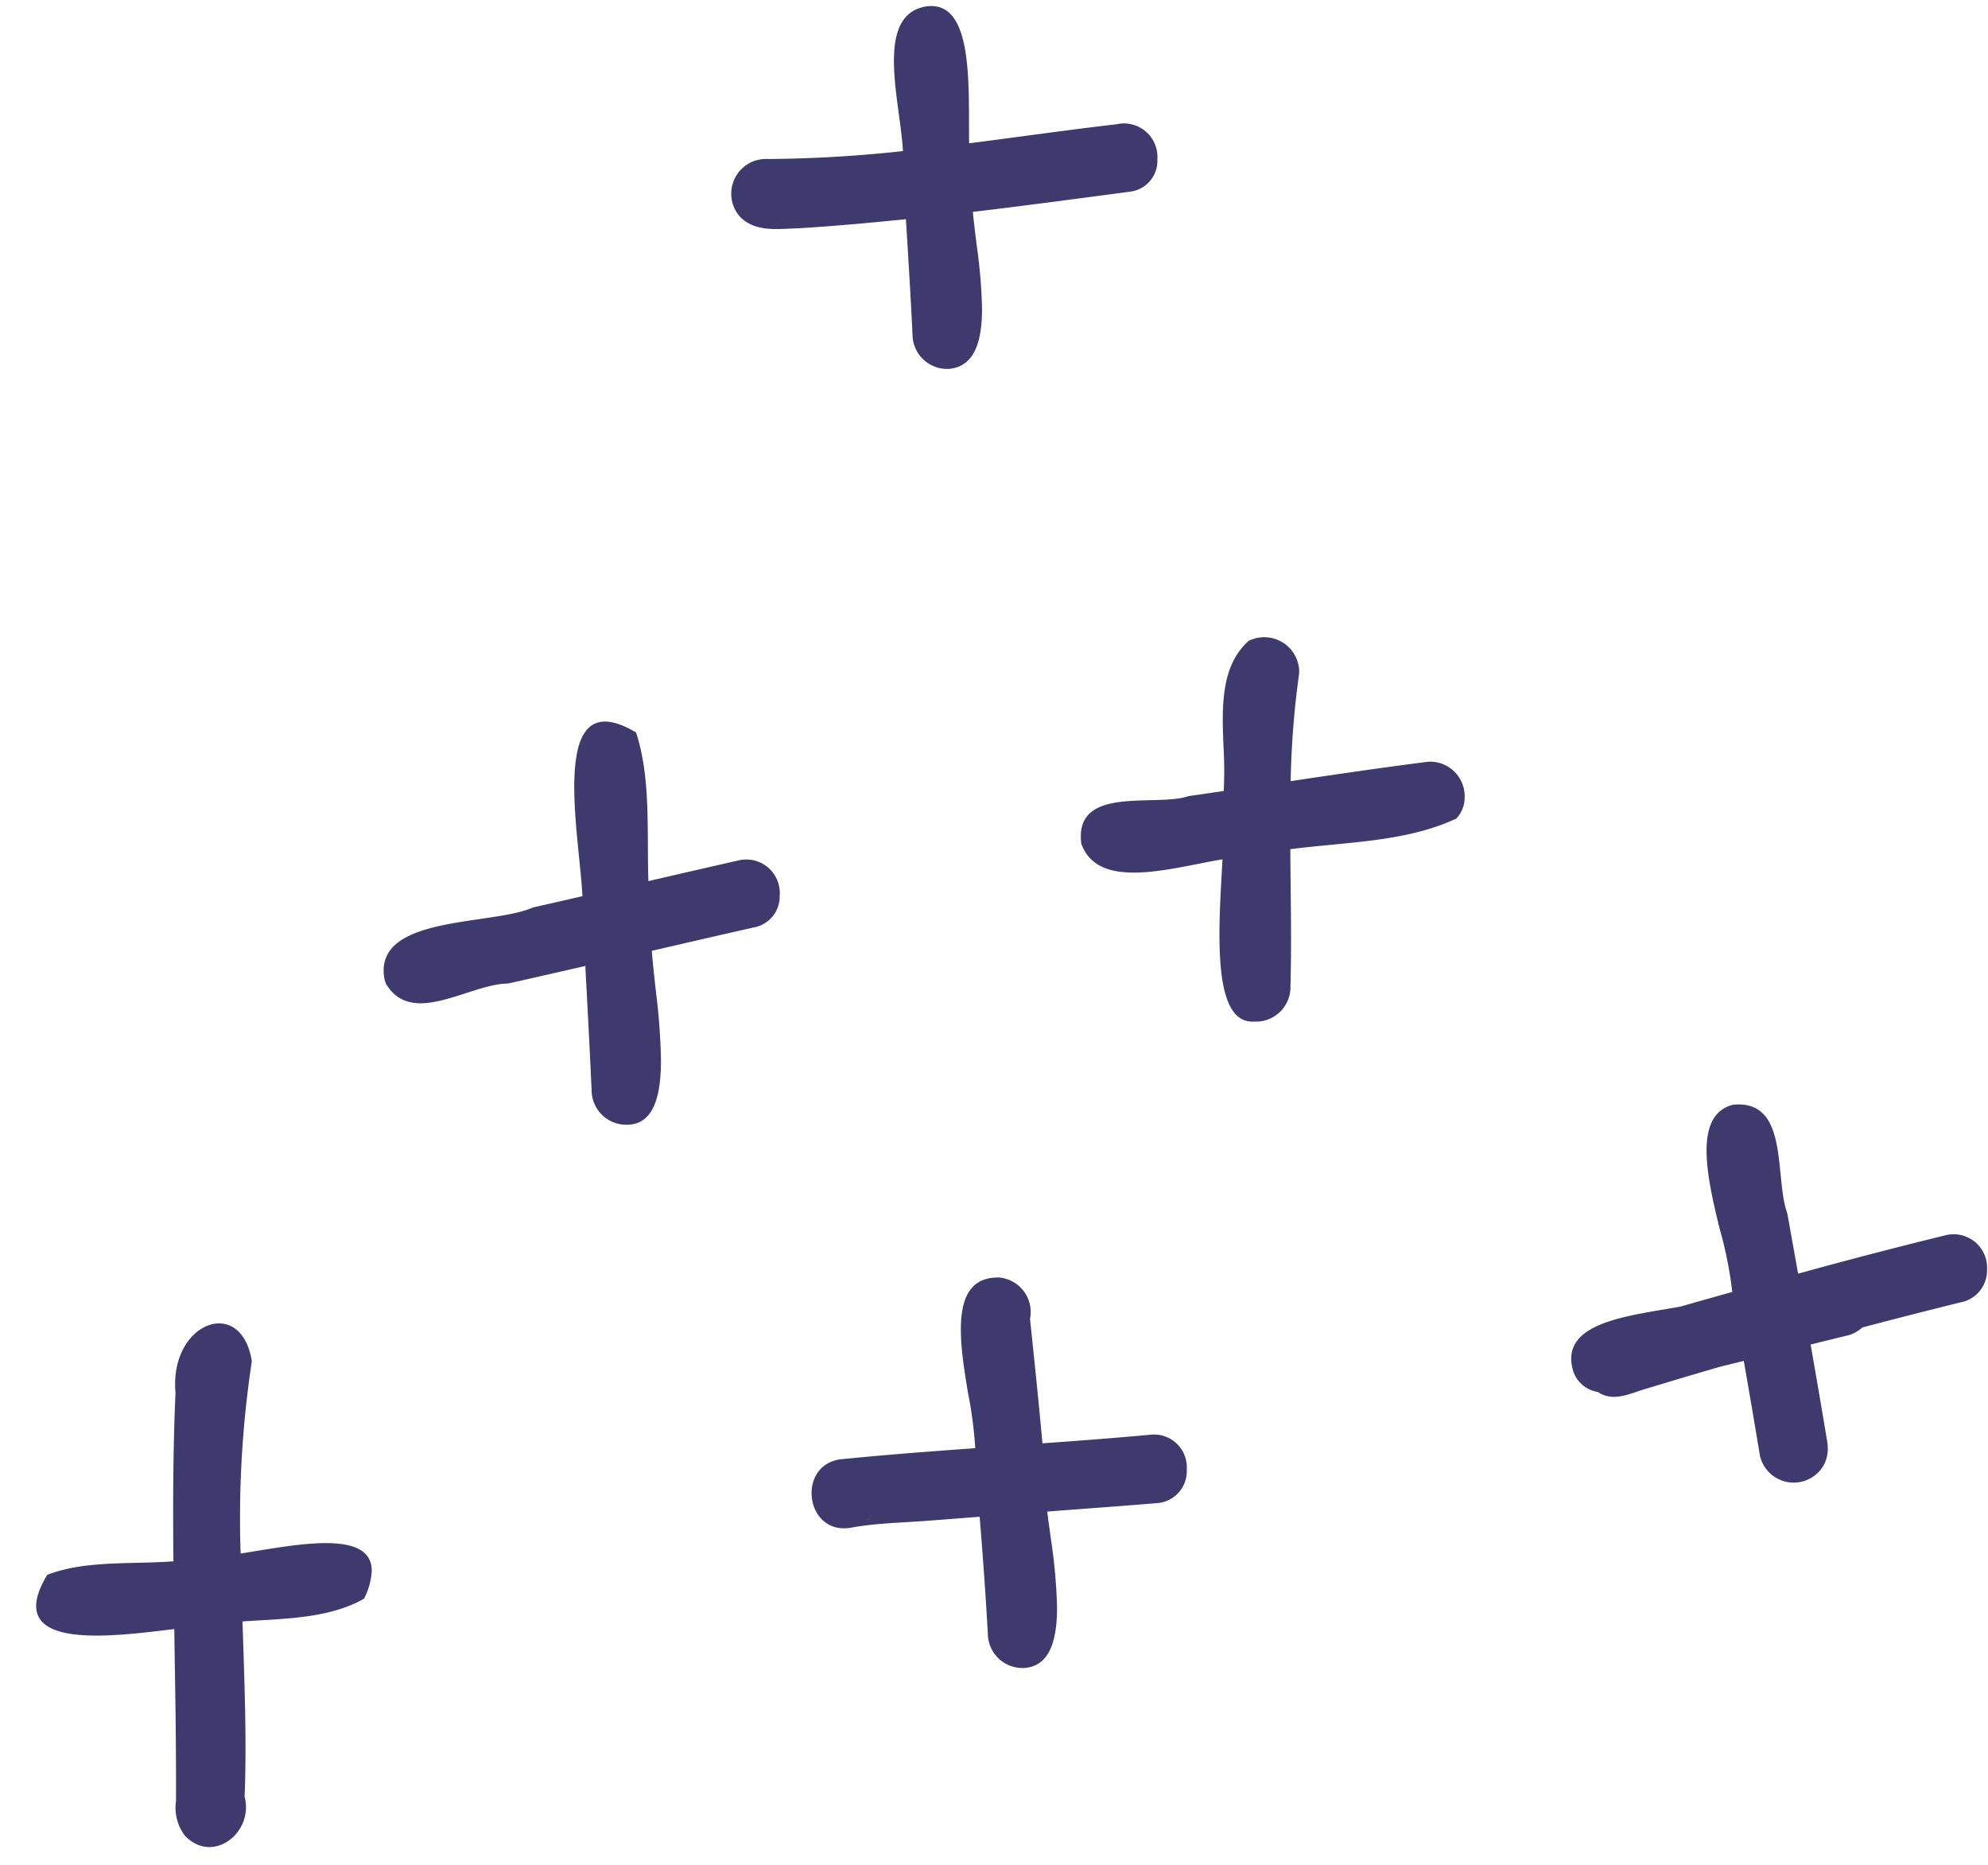<?xml version="1.0" encoding="UTF-8"?><svg xmlns="http://www.w3.org/2000/svg" xmlns:xlink="http://www.w3.org/1999/xlink" contentScriptType="text/ecmascript" fill="#000000" width="135.4" zoomAndPan="magnify" contentStyleType="text/css" viewBox="6.1 11.9 135.4 127.0" height="127" preserveAspectRatio="xMidYMid meet" version="1"><g fill="#3f3a6d" id="change1_1"><path fill="inherit" d="M68.258,34.853a2.355,2.355,0,0,0,2.5,2.166c1.749-.176,2.227-1.92,2.227-4.107a35.408,35.408,0,0,0-.345-4.174c-.106-.854-.212-1.675-.278-2.408,3.593-.428,7.181-.91,10.765-1.386a2.114,2.114,0,0,0,1.8-2.185,2.283,2.283,0,0,0-2.765-2.4c-3.332.388-6.69.87-10.058,1.3-.046-3.92.321-9.715-2.872-9.329-2.8.41-2.363,4.038-1.926,7.247.128.943.247,1.833.294,2.611a89.309,89.309,0,0,1-9.225.54,2.364,2.364,0,0,0-1.889,3.915c1.052,1.106,2.669.841,4.047.8,2.426-.148,4.847-.37,7.266-.616C67.969,29.5,68.131,32.177,68.258,34.853Z"/><path fill="inherit" d="M103.353,63.775c-3.122.4-6.235.855-9.346,1.32a60.57,60.57,0,0,1,.573-7.309c0-.059.007-.118.007-.177a2.381,2.381,0,0,0-3.439-2.067c-1.932,1.72-1.823,4.539-1.715,7.259a26.507,26.507,0,0,1,.011,2.966c-.8.116-1.593.235-2.39.346-2.206.776-7.822-.791-7.308,3.236,1.15,3.262,6.206,1.626,9.616,1.072-.019.336-.038.678-.058,1.03C89.05,75.99,88.8,81.616,91.5,81.468a2.349,2.349,0,0,0,2.486-2.182c.072-2.422.044-4.86.016-7.3q-.013-1.128-.022-2.256c3.848-.5,7.888-.483,11.31-2.089a2.081,2.081,0,0,0,.565-1.452A2.352,2.352,0,0,0,103.353,63.775Z"/><path fill="inherit" d="M56.437,70.487q-3.088.7-6.176,1.416c-.112-3.446.176-7.036-.842-10.123-4.877-2.9-4.4,3.332-3.92,8.109.115,1.149.229,2.208.27,3.04-1.126.258-2.251.519-3.377.771-2.768,1.249-10.86.5-10.115,4.827a1.774,1.774,0,0,0,.168.478l0-.008a.162.162,0,0,0-.011-.028c1.794,2.86,5.643-.067,8.269-.092,1.756-.389,3.508-.794,5.261-1.195.156,2.88.308,5.76.438,8.64a2.358,2.358,0,0,0,2.5,2.168c1.744-.076,2.216-1.994,2.216-4.41a43.106,43.106,0,0,0-.333-4.556c-.116-1.041-.229-2.026-.289-2.874,2.3-.531,4.6-1.064,6.908-1.584a2.151,2.151,0,0,0,1.8-2.2A2.277,2.277,0,0,0,56.437,70.487Z"/><path fill="inherit" d="M84.489,109.6c-2.461.229-4.925.413-7.39.589-.251-2.829-.552-5.652-.846-8.476a2.358,2.358,0,0,0-2.109-2.816c-3.354-.061-2.731,4.184-2.108,7.891a28.871,28.871,0,0,1,.489,3.732c-2.984.213-5.965.437-8.939.735-3.31.176-2.715,5.3.536,4.668,1.817-.324,3.685-.333,5.522-.488,1.061-.075,2.12-.168,3.18-.245.217,2.708.418,5.416.564,8.128a2.358,2.358,0,0,0,2.5,2.168c1.718-.141,2.206-1.886,2.206-4.112a36.822,36.822,0,0,0-.425-4.709c-.087-.637-.172-1.251-.245-1.829,2.466-.19,4.934-.362,7.4-.569a2.185,2.185,0,0,0,2.105-2.3A2.233,2.233,0,0,0,84.489,109.6Zm-19.08,5.564v0l-.206.211-.054.038a2.5,2.5,0,0,0,.3-.3Z"/><path fill="inherit" d="M22.489,117.694a71.318,71.318,0,0,1,.764-13.1c-.725-4.517-5.632-2.626-5.2,2.15-.17,3.824-.179,7.653-.142,11.482-2.925.216-6-.081-8.594.919-3.207,5.332,4.618,4.166,8.653,3.694l.018,1.213c.055,3.382.111,6.763.1,10.142,0,.115,0,.231,0,.347a3.156,3.156,0,0,0,.593,2.352c1.9,2.024,4.72-.195,4.08-2.633.138-3.6.01-7.29-.115-11.013q-.017-.465-.031-.93c2.887-.192,5.893-.193,8.279-1.547a4.662,4.662,0,0,0,.525-1.905C31.413,115.964,26.036,117.143,22.489,117.694Z"/><path fill="inherit" d="M138.658,96.007c-3.383.831-6.739,1.7-10.092,2.631-.246-1.373-.489-2.747-.738-4.119-.9-2.441.175-7.77-3.694-7.388-2.692.687-1.807,4.79-.923,8.4a27.171,27.171,0,0,1,.871,4.351c-1.169.327-2.34.654-3.51.991-3.407.632-8.294,1.019-7.337,4.355a2.1,2.1,0,0,0,1.7,1.465,1.661,1.661,0,0,0,.15.1c1.086.577,2.167-.07,3.275-.363q2.465-.753,4.918-1.463.793-.195,1.589-.39c.375,2.15.746,4.3,1.1,6.456a2.358,2.358,0,0,0,4.24.812,2.311,2.311,0,0,0,.382-1.3,2.916,2.916,0,0,0-.04-.474c-.364-2.206-.746-4.409-1.13-6.611l2.383-.586a2.307,2.307,0,0,0,1.134-.573c2.213-.583,4.434-1.155,6.684-1.708a2.216,2.216,0,0,0,1.815-2.232A2.281,2.281,0,0,0,138.658,96.007Z"/></g></svg>